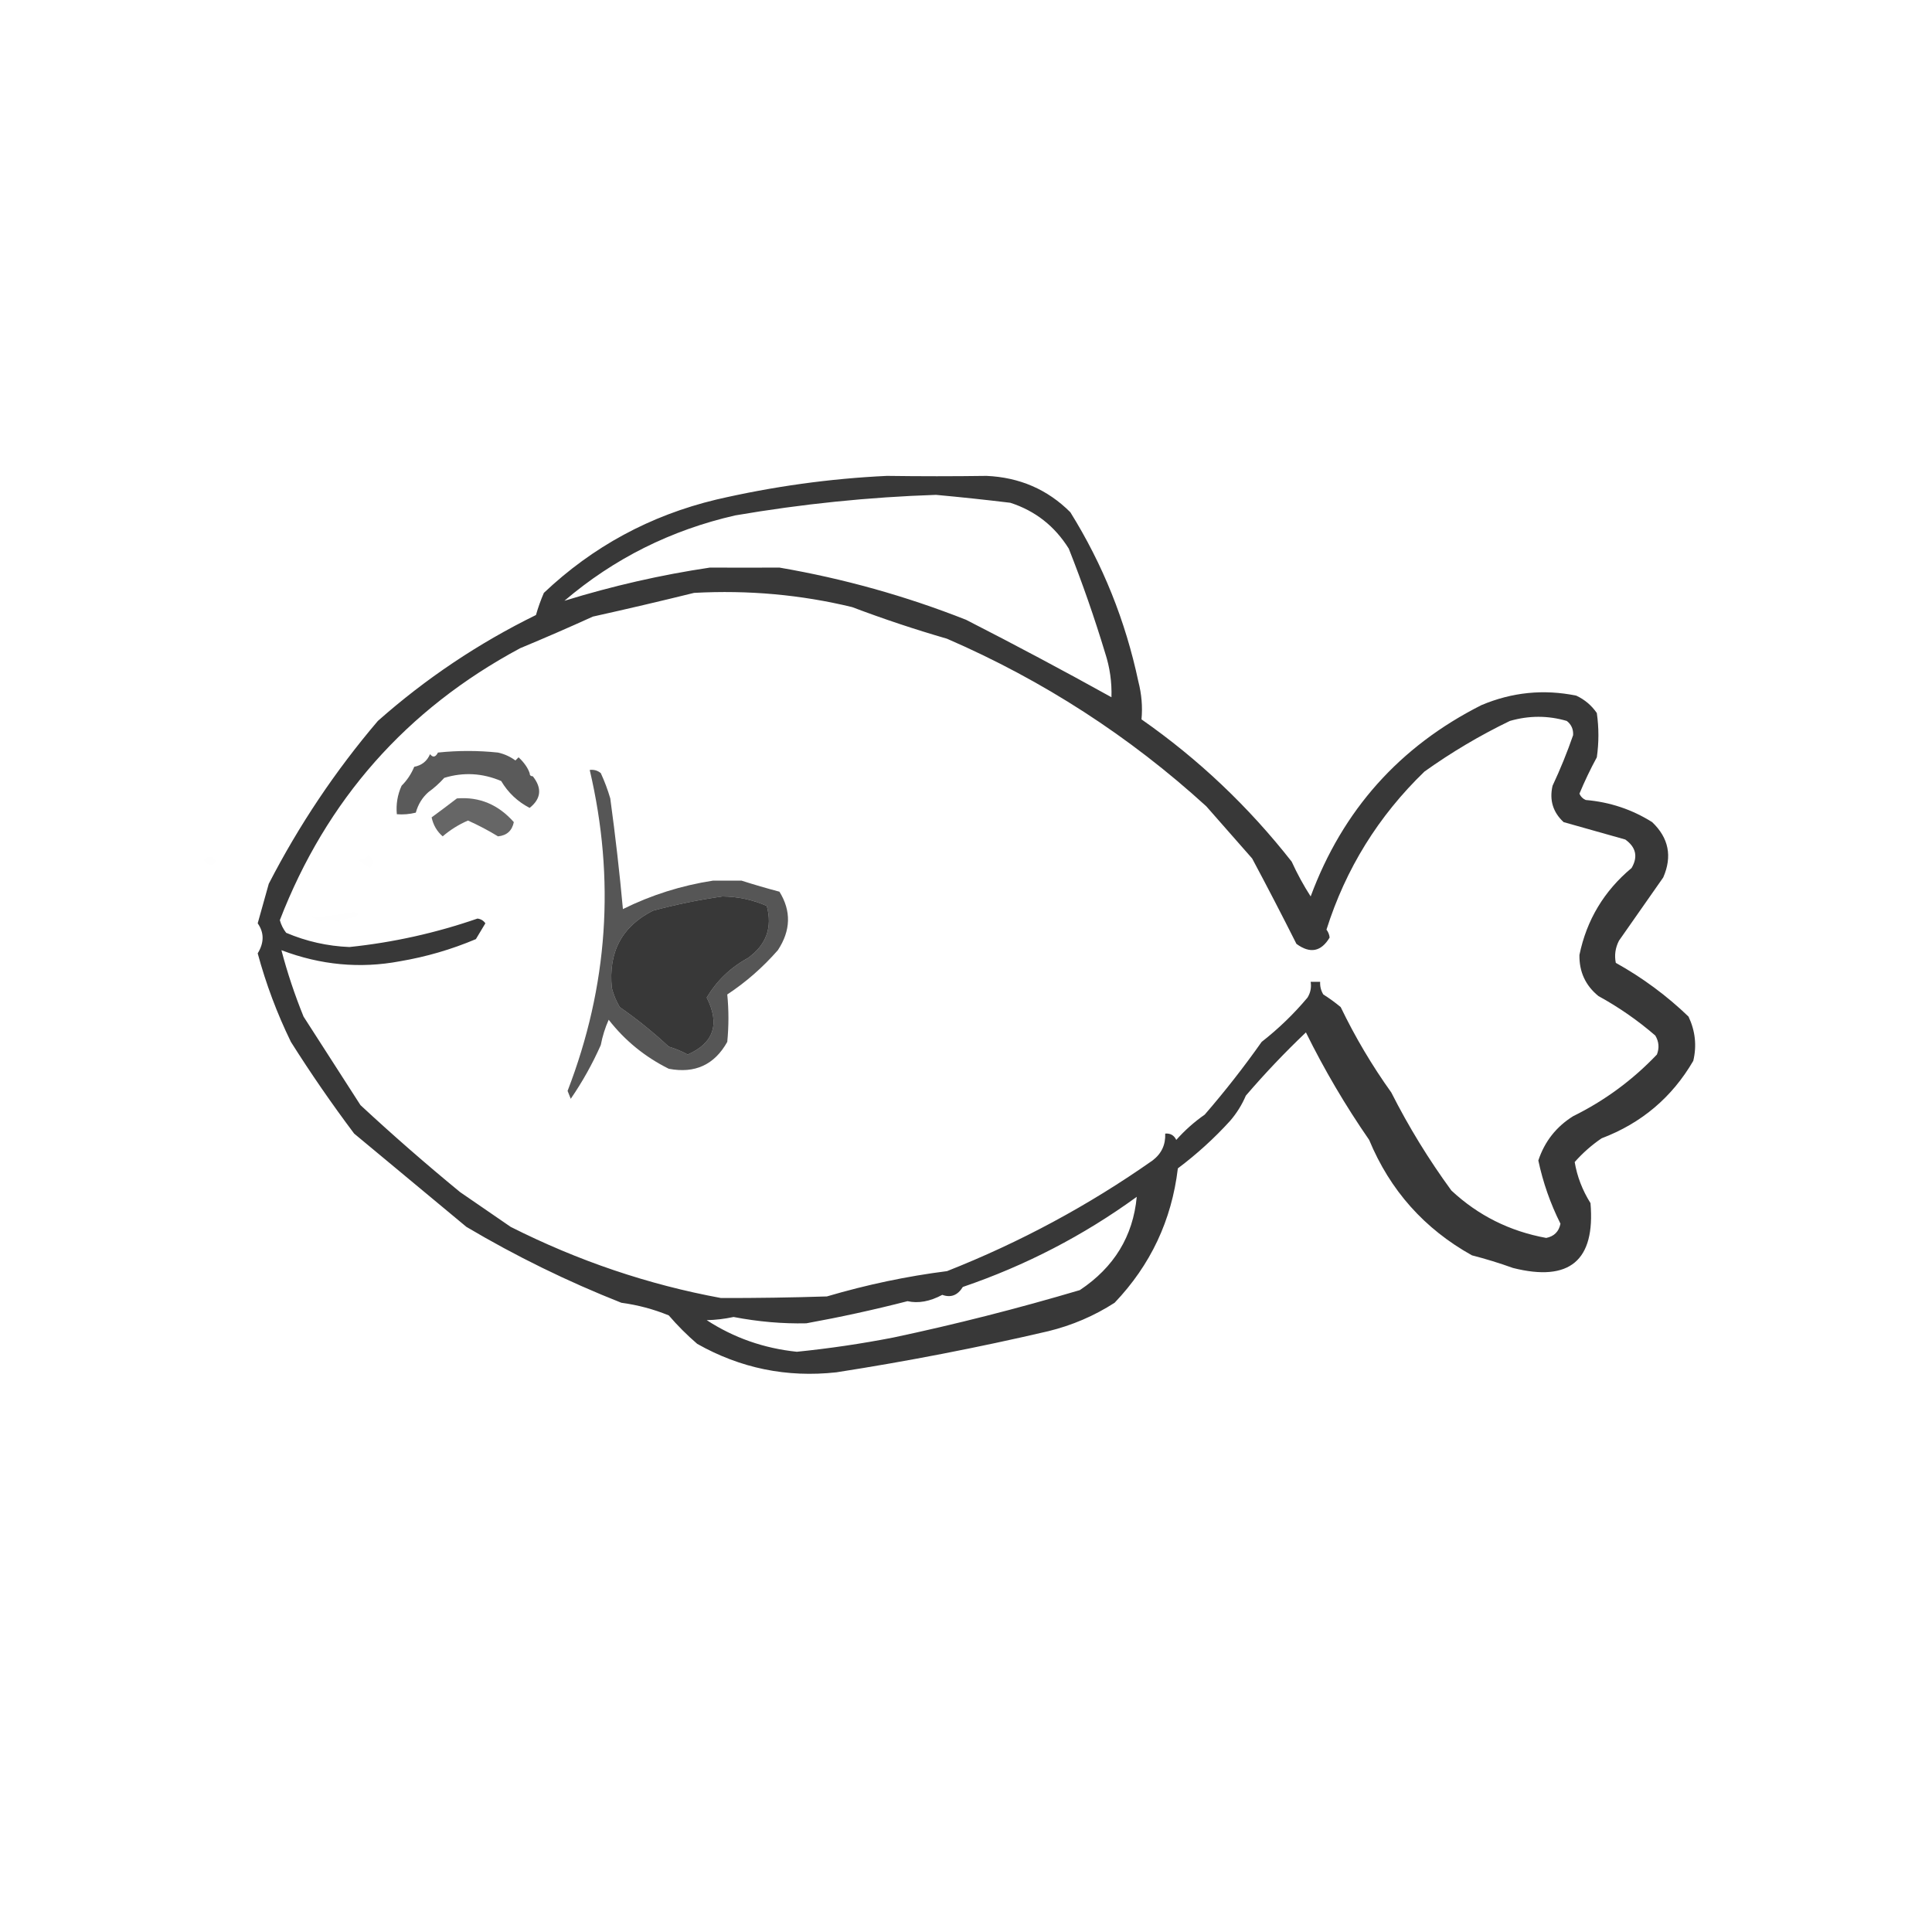 <?xml version="1.0" encoding="UTF-8"?>
<!DOCTYPE svg PUBLIC "-//W3C//DTD SVG 1.1//EN" "http://www.w3.org/Graphics/SVG/1.1/DTD/svg11.dtd">
<svg xmlns="http://www.w3.org/2000/svg" version="1.1" width="611px" height="611px" style="shape-rendering:geometricPrecision; text-rendering:geometricPrecision; image-rendering:optimizeQuality; fill-rule:evenodd; clip-rule:evenodd" xmlns:xlink="http://www.w3.org/1999/xlink">
<g><path style="opacity:0.781" fill="#000000" d="M 280.5,150.5 C 291.07,150.646 301.57,150.646 312,150.5C 322.464,150.966 331.298,154.8 338.5,162C 348.759,178.474 355.925,196.308 360,215.5C 361.042,219.548 361.376,223.548 361,227.5C 378.989,240.059 394.822,255.059 408.5,272.5C 410.25,276.336 412.25,280.002 414.5,283.5C 424.612,256.225 442.612,236.058 468.5,223C 478.208,218.898 488.208,217.898 498.5,220C 501.171,221.25 503.337,223.083 505,225.5C 505.667,230.167 505.667,234.833 505,239.5C 502.981,243.212 501.148,247.046 499.5,251C 499.905,251.945 500.572,252.612 501.5,253C 509.113,253.649 516.113,255.983 522.5,260C 527.743,264.997 528.91,270.83 526,277.5C 521.346,284.129 516.679,290.796 512,297.5C 510.85,299.754 510.516,302.087 511,304.5C 519.455,309.215 527.122,314.881 534,321.5C 536.142,326.04 536.642,330.707 535.5,335.5C 528.773,347.054 519.106,355.221 506.5,360C 503.37,362.128 500.537,364.628 498,367.5C 498.759,372.045 500.425,376.378 503,380.5C 504.541,398.669 496.375,405.502 478.5,401C 474.227,399.465 469.894,398.131 465.5,397C 450.449,388.614 439.615,376.447 433,360.5C 425.504,349.667 418.837,338.334 413,326.5C 406.364,332.804 400.031,339.471 394,346.5C 392.76,349.412 391.094,352.079 389,354.5C 384.001,359.997 378.501,364.997 372.5,369.5C 370.549,385.9 363.883,400.067 352.5,412C 346.05,416.154 339.05,419.154 331.5,421C 309.326,426.17 286.992,430.503 264.5,434C 248.819,435.722 234.153,432.722 220.5,425C 217.264,422.219 214.264,419.219 211.5,416C 206.729,414.042 201.729,412.709 196.5,412C 179.466,405.266 163.132,397.266 147.5,388C 135.626,378.118 123.792,368.284 112,358.5C 104.943,349.108 98.276,339.442 92,329.5C 87.609,320.493 84.109,311.16 81.5,301.5C 83.566,298.115 83.566,294.949 81.5,292C 82.666,287.836 83.832,283.669 85,279.5C 94.547,260.966 106.048,243.799 119.5,228C 134.655,214.588 151.322,203.422 169.5,194.5C 170.18,192.111 171.014,189.778 172,187.5C 187.477,172.843 205.643,163.009 226.5,158C 244.422,153.847 262.422,151.347 280.5,150.5 Z M 351.5,220.5 C 336.33,212.081 320.997,203.914 305.5,196C 286.451,188.486 266.784,182.986 246.5,179.5C 239.107,179.532 231.773,179.532 224.5,179.5C 208.999,181.812 193.666,185.312 178.5,190C 194.168,176.646 212.168,167.646 232.5,163C 253.705,159.366 274.871,157.199 296,156.5C 303.795,157.216 311.628,158.049 319.5,159C 327.383,161.539 333.55,166.373 338,173.5C 342.293,184.34 346.127,195.34 349.5,206.5C 350.985,211.046 351.652,215.713 351.5,220.5 Z M 219.5,187.5 C 236.642,186.572 253.308,188.072 269.5,192C 279.368,195.734 289.368,199.067 299.5,202C 329.863,215.169 357.196,232.836 381.5,255C 386.304,260.475 391.138,265.975 396,271.5C 400.817,280.516 405.484,289.516 410,298.5C 414.309,301.668 417.809,301.001 420.5,296.5C 420.392,295.558 420.059,294.725 419.5,294C 425.593,274.742 435.927,258.076 450.5,244C 459.07,237.884 468.07,232.551 477.5,228C 483.559,226.255 489.559,226.255 495.5,228C 496.944,229.126 497.61,230.626 497.5,232.5C 495.64,237.896 493.474,243.23 491,248.5C 489.956,253.034 491.123,256.867 494.5,260C 500.997,261.833 507.497,263.666 514,265.5C 517.398,267.943 518.065,270.943 516,274.5C 507.276,281.789 501.776,290.956 499.5,302C 499.411,307.334 501.411,311.667 505.5,315C 511.952,318.536 517.952,322.703 523.5,327.5C 524.641,329.421 524.808,331.421 524,333.5C 516.288,341.598 507.454,348.098 497.5,353C 492.163,356.335 488.496,361.002 486.5,367C 487.97,373.946 490.303,380.612 493.5,387C 493,389.5 491.5,391 489,391.5C 477.466,389.4 467.466,384.4 459,376.5C 451.803,366.649 445.469,356.316 440,345.5C 433.911,336.995 428.578,327.995 424,318.5C 422.255,317.044 420.422,315.711 418.5,314.5C 417.754,313.264 417.421,311.93 417.5,310.5C 416.5,310.5 415.5,310.5 414.5,310.5C 414.785,312.288 414.452,313.955 413.5,315.5C 409.149,320.685 404.316,325.351 399,329.5C 393.412,337.429 387.412,345.096 381,352.5C 377.703,354.795 374.703,357.462 372,360.5C 371.29,359.027 370.124,358.36 368.5,358.5C 368.654,362.025 367.321,364.859 364.5,367C 344.265,381.213 322.599,392.88 299.5,402C 286.832,403.602 274.165,406.269 261.5,410C 250.234,410.36 239.067,410.527 228,410.5C 205.024,406.268 182.857,398.768 161.5,388C 156.188,384.363 150.854,380.696 145.5,377C 134.666,368.104 124.166,358.938 114,349.5C 108.007,340.186 102.007,330.852 96,321.5C 93.194,314.586 90.86,307.586 89,300.5C 101.378,305.212 113.878,306.379 126.5,304C 134.789,302.595 142.789,300.262 150.5,297C 151.5,295.333 152.5,293.667 153.5,292C 152.892,291.13 152.059,290.63 151,290.5C 137.819,295.063 124.319,298.063 110.5,299.5C 103.559,299.218 96.892,297.718 90.5,295C 89.57,293.806 88.903,292.473 88.5,291C 103.218,252.949 128.551,224.282 164.5,205C 172.149,201.824 179.816,198.491 187.5,195C 198.344,192.592 209.011,190.092 219.5,187.5 Z M 228.5,283.5 C 233.366,283.55 238.032,284.55 242.5,286.5C 244.347,293.321 242.347,298.821 236.5,303C 230.971,306.031 226.638,310.198 223.5,315.5C 227.74,323.844 225.74,329.844 217.5,333.5C 215.618,332.469 213.618,331.635 211.5,331C 206.623,326.454 201.456,322.287 196,318.5C 194.888,316.61 194.054,314.61 193.5,312.5C 192.331,301.155 196.665,292.988 206.5,288C 213.882,286.024 221.216,284.524 228.5,283.5 Z M 223.5,417.5 C 226.259,417.452 229.092,417.118 232,416.5C 239.818,418.001 247.485,418.667 255,418.5C 265.805,416.54 276.472,414.207 287,411.5C 290.424,412.264 294.091,411.597 298,409.5C 300.705,410.483 302.872,409.65 304.5,407C 324.32,400.237 342.654,390.737 359.5,378.5C 358.332,390.958 352.332,400.791 341.5,408C 321.827,413.834 302.161,418.834 282.5,423C 272.403,424.966 262.236,426.466 252,427.5C 241.57,426.415 232.07,423.081 223.5,417.5 Z"/></g>
<g><path style="opacity:0.646" fill="#000000" d="M 167.5,244.5 C 167.5,245.167 167.833,245.5 168.5,245.5C 171.48,249.255 171.146,252.588 167.5,255.5C 163.692,253.526 160.692,250.692 158.5,247C 152.57,244.482 146.57,244.149 140.5,246C 138.963,247.707 137.296,249.207 135.5,250.5C 133.553,252.216 132.219,254.383 131.5,257C 129.527,257.495 127.527,257.662 125.5,257.5C 125.211,254.351 125.711,251.351 127,248.5C 128.734,246.766 130.068,244.766 131,242.5C 133.398,242.042 135.064,240.708 136,238.5C 136.914,239.654 137.747,239.487 138.5,238C 144.833,237.333 151.167,237.333 157.5,238C 159.519,238.45 161.352,239.283 163,240.5C 163.333,240.167 163.667,239.833 164,239.5C 165.755,241.146 166.922,242.813 167.5,244.5 Z"/></g>
<g><path style="opacity:0.662" fill="#000000" d="M 186.5,243.5 C 187.822,243.33 188.989,243.663 190,244.5C 191.197,247.089 192.197,249.756 193,252.5C 194.621,264.364 195.954,276.031 197,287.5C 206.009,283.038 215.509,280.038 225.5,278.5C 228.5,278.5 231.5,278.5 234.5,278.5C 238.465,279.766 242.465,280.933 246.5,282C 250.271,288.098 250.104,294.264 246,300.5C 241.21,305.968 235.877,310.634 230,314.5C 230.492,319.449 230.492,324.449 230,329.5C 225.941,336.748 219.775,339.582 211.5,338C 203.946,334.237 197.613,329.07 192.5,322.5C 191.359,325.062 190.526,327.728 190,330.5C 187.339,336.493 184.172,342.16 180.5,347.5C 180.167,346.667 179.833,345.833 179.5,345C 192.285,311.889 194.618,278.055 186.5,243.5 Z M 228.5,283.5 C 221.216,284.524 213.882,286.024 206.5,288C 196.665,292.988 192.331,301.155 193.5,312.5C 194.054,314.61 194.888,316.61 196,318.5C 201.456,322.287 206.623,326.454 211.5,331C 213.618,331.635 215.618,332.469 217.5,333.5C 225.74,329.844 227.74,323.844 223.5,315.5C 226.638,310.198 230.971,306.031 236.5,303C 242.347,298.821 244.347,293.321 242.5,286.5C 238.032,284.55 233.366,283.55 228.5,283.5 Z"/></g>
<g><path style="opacity:0.599" fill="#000000" d="M 144.5,252.5 C 151.583,251.928 157.583,254.428 162.5,260C 161.939,262.727 160.273,264.227 157.5,264.5C 154.466,262.645 151.299,260.978 148,259.5C 145.067,260.771 142.401,262.438 140,264.5C 138.19,262.933 137.023,260.933 136.5,258.5C 139.273,256.468 141.94,254.468 144.5,252.5 Z"/></g>
<g><path style="opacity:0.004" fill="#000000" d="M 68.5,272.5 C 67.015,273.935 65.682,273.768 64.5,272C 65.88,270.466 67.214,270.632 68.5,272.5 Z"/></g>
<g><path style="opacity:0.004" fill="#000000" d="M 116.5,270.5 C 118.368,271.786 118.534,273.119 117,274.5C 115.745,273.789 114.579,272.956 113.5,272C 114.737,271.768 115.737,271.268 116.5,270.5 Z"/></g>
<g><path style="opacity:0.004" fill="#000000" d="M 68.5,272.5 C 69.833,273.167 69.833,273.167 68.5,272.5 Z"/></g>
<g><path style="opacity:0.005" fill="#000000" d="M 111.5,288.5 C 113.379,288.393 113.712,288.893 112.5,290C 110.567,290.251 108.734,290.751 107,291.5C 104.765,290.761 102.765,290.761 101,291.5C 100.25,290.874 99.416,290.374 98.5,290C 103.019,289.825 107.353,289.325 111.5,288.5 Z"/></g>
</svg>
